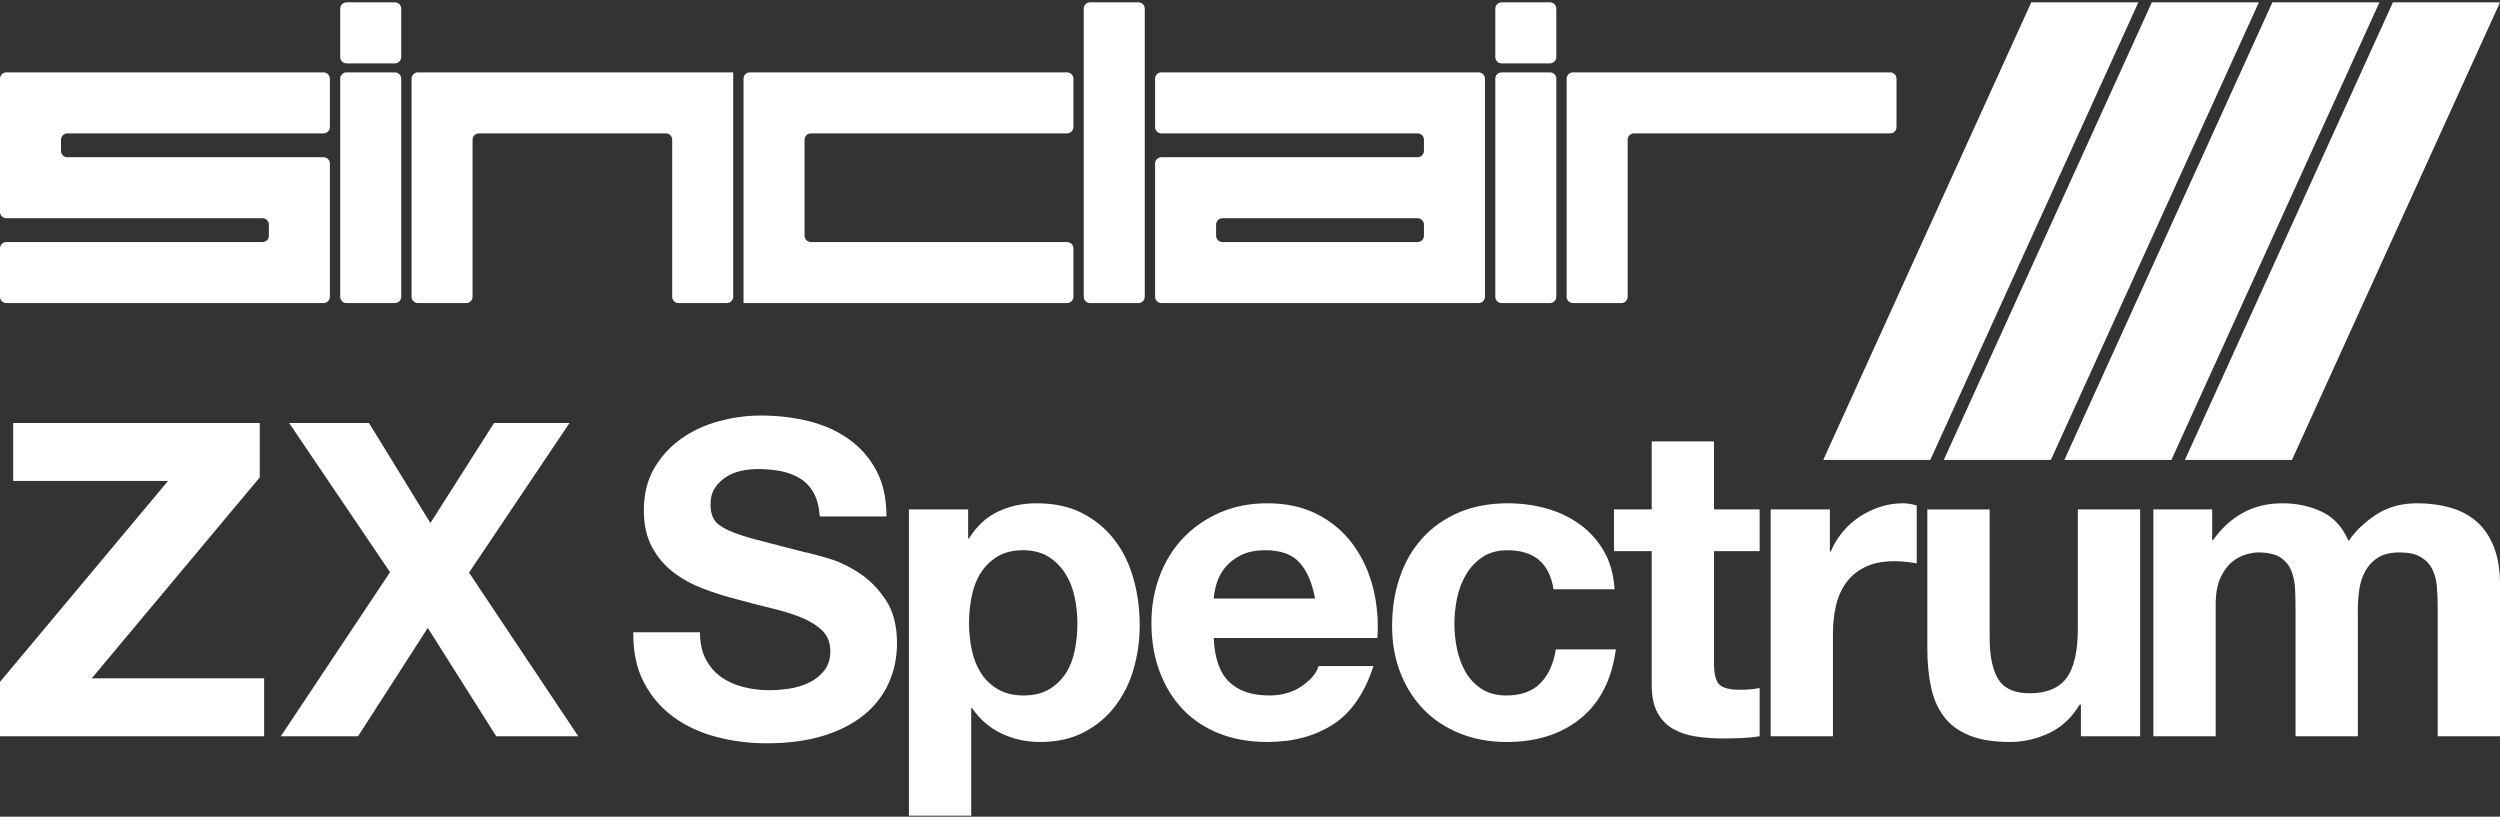 <svg clip-rule="evenodd" fill-rule="evenodd" stroke-linejoin="round" stroke-miterlimit="2" viewBox="0 0 600 196" xmlns="http://www.w3.org/2000/svg"><rect x="0" y="0" width="600" height="196" fill="#333333" stroke="none"/><g fill="#fff"><path d="m373.514 2.08c0-.836-.678-1.515-1.514-1.515h-11.614c-.837 0-1.515.679-1.515 1.515v11.614c0 .836.678 1.515 1.515 1.515h11.614c.836 0 1.514-.679 1.514-1.515z"/><path d="m360.386 17.371c-.837 0-1.515.678-1.515 1.515v52.335c0 .836.678 1.515 1.515 1.515h11.614c.836 0 1.514-.679 1.514-1.515 0-7.912 0-44.424 0-52.335 0-.837-.678-1.515-1.514-1.515-2.811 0-8.803 0-11.614 0z"/><path d="m261.612.565c-.836 0-1.515.679-1.515 1.515v69.141c0 .836.679 1.515 1.515 1.515h11.614c.836 0 1.515-.679 1.515-1.515 0-9.406 0-59.735 0-69.141 0-.836-.679-1.515-1.515-1.515-2.811 0-8.803 0-11.614 0z"/><path d="m77.654 72.736c.837 0 1.515-.679 1.515-1.515 0-5.754 0-26.22 0-31.974 0-.837-.678-1.515-1.515-1.515-8.75 0-52.746 0-61.496 0-.402 0-.787-.16-1.071-.444s-.444-.669-.444-1.071c0-.831 0-1.857 0-2.688 0-.402.16-.787.444-1.071s.669-.444 1.071-.444h61.496c.837 0 1.515-.678 1.515-1.515 0-2.81 0-8.802 0-11.613 0-.837-.678-1.515-1.515-1.515-9.977 0-66.162 0-76.139 0-.402 0-.787.16-1.071.444s-.444.669-.444 1.071v31.974c0 .837.678 1.515 1.515 1.515h61.496c.402 0 .787.16 1.071.444s.444.669.444 1.071v2.688c0 .401-.16.787-.444 1.071s-.669.443-1.071.443c-8.751 0-52.746 0-61.496 0-.837 0-1.515.679-1.515 1.515v11.614c0 .836.678 1.515 1.515 1.515z"/><path d="m277.221 71.221c0 .402.16.787.444 1.071s.669.444 1.071.444h76.14c.836 0 1.514-.679 1.514-1.515v-52.335c0-.402-.159-.787-.443-1.071s-.67-.444-1.071-.444c-9.977 0-66.163 0-76.14 0-.836 0-1.515.678-1.515 1.515v11.613c0 .837.679 1.515 1.515 1.515h61.496c.402 0 .787.16 1.072.444.284.284.443.669.443 1.071v2.688c0 .402-.159.787-.443 1.071-.285.284-.67.444-1.072.444-8.75 0-52.745 0-61.496 0-.836 0-1.515.678-1.515 1.515zm16.158-18.846c-.401 0-.787.16-1.071.444s-.443.669-.443 1.071v2.688c0 .401.159.787.443 1.071s.67.443 1.071.443h46.853c.402 0 .787-.159 1.072-.443.284-.284.443-.67.443-1.071v-2.688c0-.402-.159-.787-.443-1.071-.285-.284-.67-.444-1.072-.444-7.376 0-39.476 0-46.853 0z"/><path d="m256.102 17.371h-76.14c-.836 0-1.514.678-1.514 1.515v53.85h77.654c.836 0 1.515-.679 1.515-1.515 0-2.811 0-8.803 0-11.614 0-.836-.679-1.515-1.515-1.515-8.751 0-52.746 0-61.496 0-.402 0-.787-.159-1.071-.443-.285-.284-.444-.67-.444-1.071 0-4.611 0-18.438 0-23.049 0-.402.159-.787.444-1.071.284-.284.669-.444 1.071-.444h61.496c.836 0 1.515-.678 1.515-1.515 0-2.81 0-8.802 0-11.613 0-.837-.679-1.515-1.515-1.515z"/><path d="m453.649 17.371h-76.139c-.837 0-1.515.678-1.515 1.515v52.335c0 .836.678 1.515 1.515 1.515h11.614c.836 0 1.514-.679 1.514-1.515 0-6.412 0-31.28 0-37.692 0-.402.16-.787.444-1.071s.669-.444 1.071-.444h61.496c.837 0 1.515-.678 1.515-1.515 0-2.81 0-8.802 0-11.613 0-.837-.678-1.515-1.515-1.515z"/><path d="m175.967 17.371h-75.678c-.837 0-1.515.678-1.515 1.515v52.335c0 .836.678 1.515 1.515 1.515h11.613c.837 0 1.515-.679 1.515-1.515 0-6.412 0-31.28 0-37.692 0-.837.678-1.515 1.515-1.515h44.877c.836 0 1.515.678 1.515 1.515v37.692c0 .836.678 1.515 1.515 1.515h11.613c.837 0 1.515-.679 1.515-1.515z"/><path d="m96.293 2.08c0-.836-.678-1.515-1.515-1.515h-11.613c-.837 0-1.515.679-1.515 1.515v11.614c0 .836.678 1.515 1.515 1.515h11.613c.837 0 1.515-.679 1.515-1.515 0-2.811 0-8.803 0-11.614z"/><path d="m83.165 17.371c-.837 0-1.515.678-1.515 1.515v52.335c0 .836.678 1.515 1.515 1.515h11.613c.837 0 1.515-.679 1.515-1.515 0-7.912 0-44.424 0-52.335 0-.837-.678-1.515-1.515-1.515-2.811 0-8.803 0-11.613 0z"/><g fill-rule="nonzero"><path d="m0 163.648v13.057h63.393v-13.9h-41.385l40.332-48.229v-13.057h-59.181v13.9h37.172z"/><path d="m93.61 137.322-26.22 39.383h18.533l16.744-26.01 16.427 26.01h19.692l-26.221-39.278 24.115-35.908h-18.113l-15.269 24.009-14.742-24.009h-19.165z"/><path d="m168 151.748h-16.006c-.07 4.634.772 8.635 2.527 12.005s4.125 6.143 7.108 8.319c2.984 2.176 6.424 3.773 10.32 4.791s7.915 1.527 12.057 1.527c5.125 0 9.636-.597 13.532-1.79s7.16-2.861 9.793-5.002 4.616-4.686 5.95-7.634c1.333-2.949 2-6.143 2-9.583 0-4.212-.895-7.67-2.685-10.372-1.79-2.703-3.914-4.862-6.371-6.477-2.457-1.614-4.931-2.79-7.424-3.527-2.492-.737-4.44-1.246-5.844-1.527-4.703-1.194-8.512-2.176-11.425-2.949-2.914-.772-5.195-1.544-6.845-2.316-1.65-.773-2.755-1.615-3.317-2.528-.562-.912-.842-2.106-.842-3.58 0-1.615.351-2.948 1.053-4.001s1.597-1.931 2.685-2.633 2.299-1.193 3.633-1.474 2.667-.421 4.001-.421c2.036 0 3.914.175 5.634.526s3.247.948 4.581 1.79c1.334.843 2.404 2.001 3.211 3.475.808 1.474 1.282 3.335 1.422 5.581h16.006c0-4.352-.825-8.055-2.474-11.109-1.65-3.054-3.879-5.564-6.687-7.529-2.808-1.966-6.02-3.388-9.636-4.265-3.615-.878-7.388-1.316-11.32-1.316-3.369 0-6.739.456-10.109 1.368-3.369.913-6.388 2.317-9.056 4.213-2.668 1.895-4.826 4.264-6.476 7.108-1.65 2.843-2.475 6.195-2.475 10.056 0 3.44.65 6.371 1.949 8.793 1.298 2.422 3.001 4.44 5.107 6.055 2.106 1.614 4.493 2.931 7.16 3.949 2.668 1.018 5.406 1.878 8.214 2.58 2.738.772 5.441 1.474 8.108 2.106 2.668.632 5.055 1.369 7.161 2.211s3.808 1.896 5.107 3.159c1.299 1.264 1.948 2.914 1.948 4.949 0 1.896-.491 3.458-1.474 4.686-.983 1.229-2.211 2.194-3.686 2.896-1.474.702-3.053 1.176-4.738 1.422s-3.265.368-4.739.368c-2.176 0-4.282-.263-6.318-.789-2.036-.527-3.809-1.334-5.318-2.422s-2.72-2.51-3.633-4.265c-.912-1.755-1.369-3.896-1.369-6.424z"/><path d="m245.623 166.912c-2.386 0-4.422-.491-6.107-1.474s-3.036-2.264-4.054-3.844c-1.018-1.579-1.755-3.422-2.212-5.528-.456-2.106-.684-4.247-.684-6.424 0-2.246.21-4.422.632-6.529.421-2.106 1.14-3.966 2.158-5.581 1.018-1.614 2.352-2.931 4.002-3.948 1.65-1.018 3.703-1.527 6.16-1.527 2.387 0 4.405.509 6.055 1.527 1.65 1.017 3.001 2.351 4.054 4.001s1.808 3.528 2.264 5.634c.457 2.106.685 4.247.685 6.423 0 2.177-.211 4.318-.632 6.424s-1.141 3.949-2.159 5.528c-1.018 1.58-2.352 2.861-4.001 3.844-1.65.983-3.704 1.474-6.161 1.474zm-27.484-44.649v73.502h14.953v-25.799h.211c1.825 2.668 4.159 4.686 7.003 6.055 2.843 1.369 5.949 2.053 9.319 2.053 4.001 0 7.494-.772 10.478-2.316 2.983-1.545 5.475-3.616 7.476-6.213 2.001-2.598 3.493-5.581 4.476-8.951.982-3.37 1.474-6.88 1.474-10.53 0-3.862-.492-7.565-1.474-11.11-.983-3.545-2.493-6.652-4.528-9.319-2.036-2.668-4.599-4.809-7.688-6.424-3.089-1.614-6.774-2.422-11.056-2.422-3.37 0-6.459.667-9.267 2.001s-5.125 3.475-6.95 6.423h-.211v-6.95z"/><path d="m315.618 143.64h-24.325c.07-1.053.299-2.246.685-3.58s1.053-2.598 2-3.791c.948-1.194 2.212-2.194 3.791-3.001 1.58-.808 3.563-1.211 5.95-1.211 3.651 0 6.371.982 8.161 2.948s3.036 4.844 3.738 8.635zm-24.325 9.477h39.278c.281-4.212-.07-8.248-1.053-12.11-.983-3.861-2.58-7.301-4.791-10.319-2.211-3.019-5.037-5.423-8.477-7.214-3.44-1.79-7.476-2.685-12.11-2.685-4.142 0-7.915.737-11.32 2.212-3.405 1.474-6.336 3.492-8.793 6.055-2.457 2.562-4.352 5.598-5.686 9.108s-2.001 7.301-2.001 11.373c0 4.212.65 8.073 1.948 11.583 1.299 3.51 3.142 6.529 5.529 9.056 2.387 2.528 5.3 4.476 8.74 5.845s7.301 2.053 11.583 2.053c6.178 0 11.443-1.404 15.796-4.212 4.352-2.808 7.582-7.476 9.688-14.005h-13.163c-.492 1.685-1.826 3.282-4.002 4.791s-4.774 2.264-7.792 2.264c-4.212 0-7.442-1.088-9.688-3.264-2.247-2.177-3.475-5.687-3.686-10.531z"/><path d="m372.853 141.429h14.637c-.21-3.51-1.053-6.547-2.527-9.109s-3.387-4.704-5.739-6.424-5.019-3.001-8.003-3.843c-2.984-.843-6.09-1.264-9.319-1.264-4.423 0-8.354.737-11.794 2.212-3.44 1.474-6.354 3.527-8.741 6.16-2.386 2.632-4.194 5.756-5.423 9.372-1.228 3.615-1.842 7.529-1.842 11.741 0 4.072.666 7.81 2 11.215s3.194 6.336 5.581 8.793 5.283 4.37 8.688 5.739 7.143 2.053 11.215 2.053c7.231 0 13.163-1.895 17.796-5.686s7.441-9.302 8.424-16.533h-14.426c-.492 3.37-1.703 6.055-3.633 8.056-1.931 2.001-4.686 3.001-8.267 3.001-2.316 0-4.282-.526-5.897-1.579-1.614-1.054-2.895-2.405-3.843-4.055-.948-1.649-1.632-3.492-2.054-5.528-.421-2.036-.631-4.037-.631-6.002 0-2.036.21-4.09.631-6.161.422-2.071 1.141-3.966 2.159-5.686s2.334-3.124 3.949-4.212 3.615-1.632 6.002-1.632c6.389 0 10.074 3.124 11.057 9.372z"/><path d="m411.364 122.263v-16.322h-14.954v16.322h-9.056v10.004h9.056v32.118c0 2.738.457 4.949 1.369 6.634.913 1.685 2.159 2.983 3.739 3.896 1.579.913 3.404 1.527 5.475 1.843s4.265.474 6.582.474c1.474 0 2.983-.035 4.528-.106 1.544-.07 2.948-.21 4.212-.421v-11.583c-.702.14-1.439.246-2.211.316-.773.07-1.58.105-2.422.105-2.528 0-4.212-.421-5.055-1.264-.842-.842-1.263-2.527-1.263-5.054v-26.958h10.951v-10.004z"/><path d="m424.952 122.263v54.442h14.953v-24.535c0-2.457.245-4.739.737-6.845.491-2.106 1.316-3.949 2.474-5.529 1.159-1.579 2.686-2.825 4.581-3.738 1.896-.912 4.212-1.369 6.95-1.369.913 0 1.861.053 2.843.158.983.105 1.826.228 2.528.369v-13.9c-1.194-.351-2.282-.527-3.265-.527-1.895 0-3.72.281-5.476.843-1.755.561-3.404 1.351-4.949 2.369-1.544 1.018-2.913 2.246-4.107 3.686-1.193 1.439-2.141 3.001-2.843 4.686h-.21v-10.11z"/><path d="m513.634 176.705v-54.442h-14.954v28.538c0 5.546-.912 9.53-2.737 11.952-1.826 2.422-4.774 3.633-8.846 3.633-3.58 0-6.072-1.106-7.476-3.318-1.404-2.211-2.106-5.563-2.106-10.056v-30.749h-14.954v33.487c0 3.37.299 6.441.896 9.214.596 2.773 1.632 5.125 3.106 7.055 1.474 1.931 3.493 3.423 6.055 4.476s5.844 1.579 9.846 1.579c3.159 0 6.248-.702 9.266-2.106 3.019-1.404 5.476-3.685 7.372-6.845h.316v7.582z"/><path d="m516.81 122.263v54.442h14.953v-31.591c0-2.667.387-4.826 1.159-6.476s1.702-2.913 2.79-3.791c1.088-.877 2.212-1.474 3.37-1.79s2.089-.474 2.791-.474c2.386 0 4.194.404 5.423 1.211 1.228.807 2.106 1.878 2.632 3.212.527 1.334.825 2.79.895 4.37.071 1.58.106 3.177.106 4.791v30.538h14.953v-30.327c0-1.685.123-3.352.368-5.002.246-1.65.737-3.124 1.475-4.423.737-1.298 1.755-2.352 3.053-3.159 1.299-.807 3.001-1.211 5.108-1.211 2.106 0 3.773.351 5.001 1.053 1.229.702 2.159 1.65 2.791 2.843.632 1.194 1.018 2.598 1.158 4.213.141 1.614.211 3.334.211 5.159v30.854h14.953v-36.435c0-3.51-.491-6.511-1.474-9.003s-2.352-4.511-4.107-6.055c-1.755-1.545-3.861-2.668-6.318-3.37s-5.125-1.053-8.003-1.053c-3.791 0-7.073.913-9.846 2.738s-4.967 3.931-6.582 6.318c-1.474-3.369-3.633-5.721-6.476-7.055s-5.985-2.001-9.424-2.001c-3.581 0-6.757.772-9.53 2.317-2.773 1.544-5.143 3.721-7.108 6.529h-.211v-7.372z"/></g><path d="m463.274 110.38 49.927-109.815h-25.696l-49.926 109.815zm28.933 0 49.927-109.815h-25.696l-49.926 109.815zm28.934 0 49.926-109.815h-25.695l-49.927 109.815zm28.933 0 49.926-109.815h-25.695l-49.927 109.815z"/></g></svg>